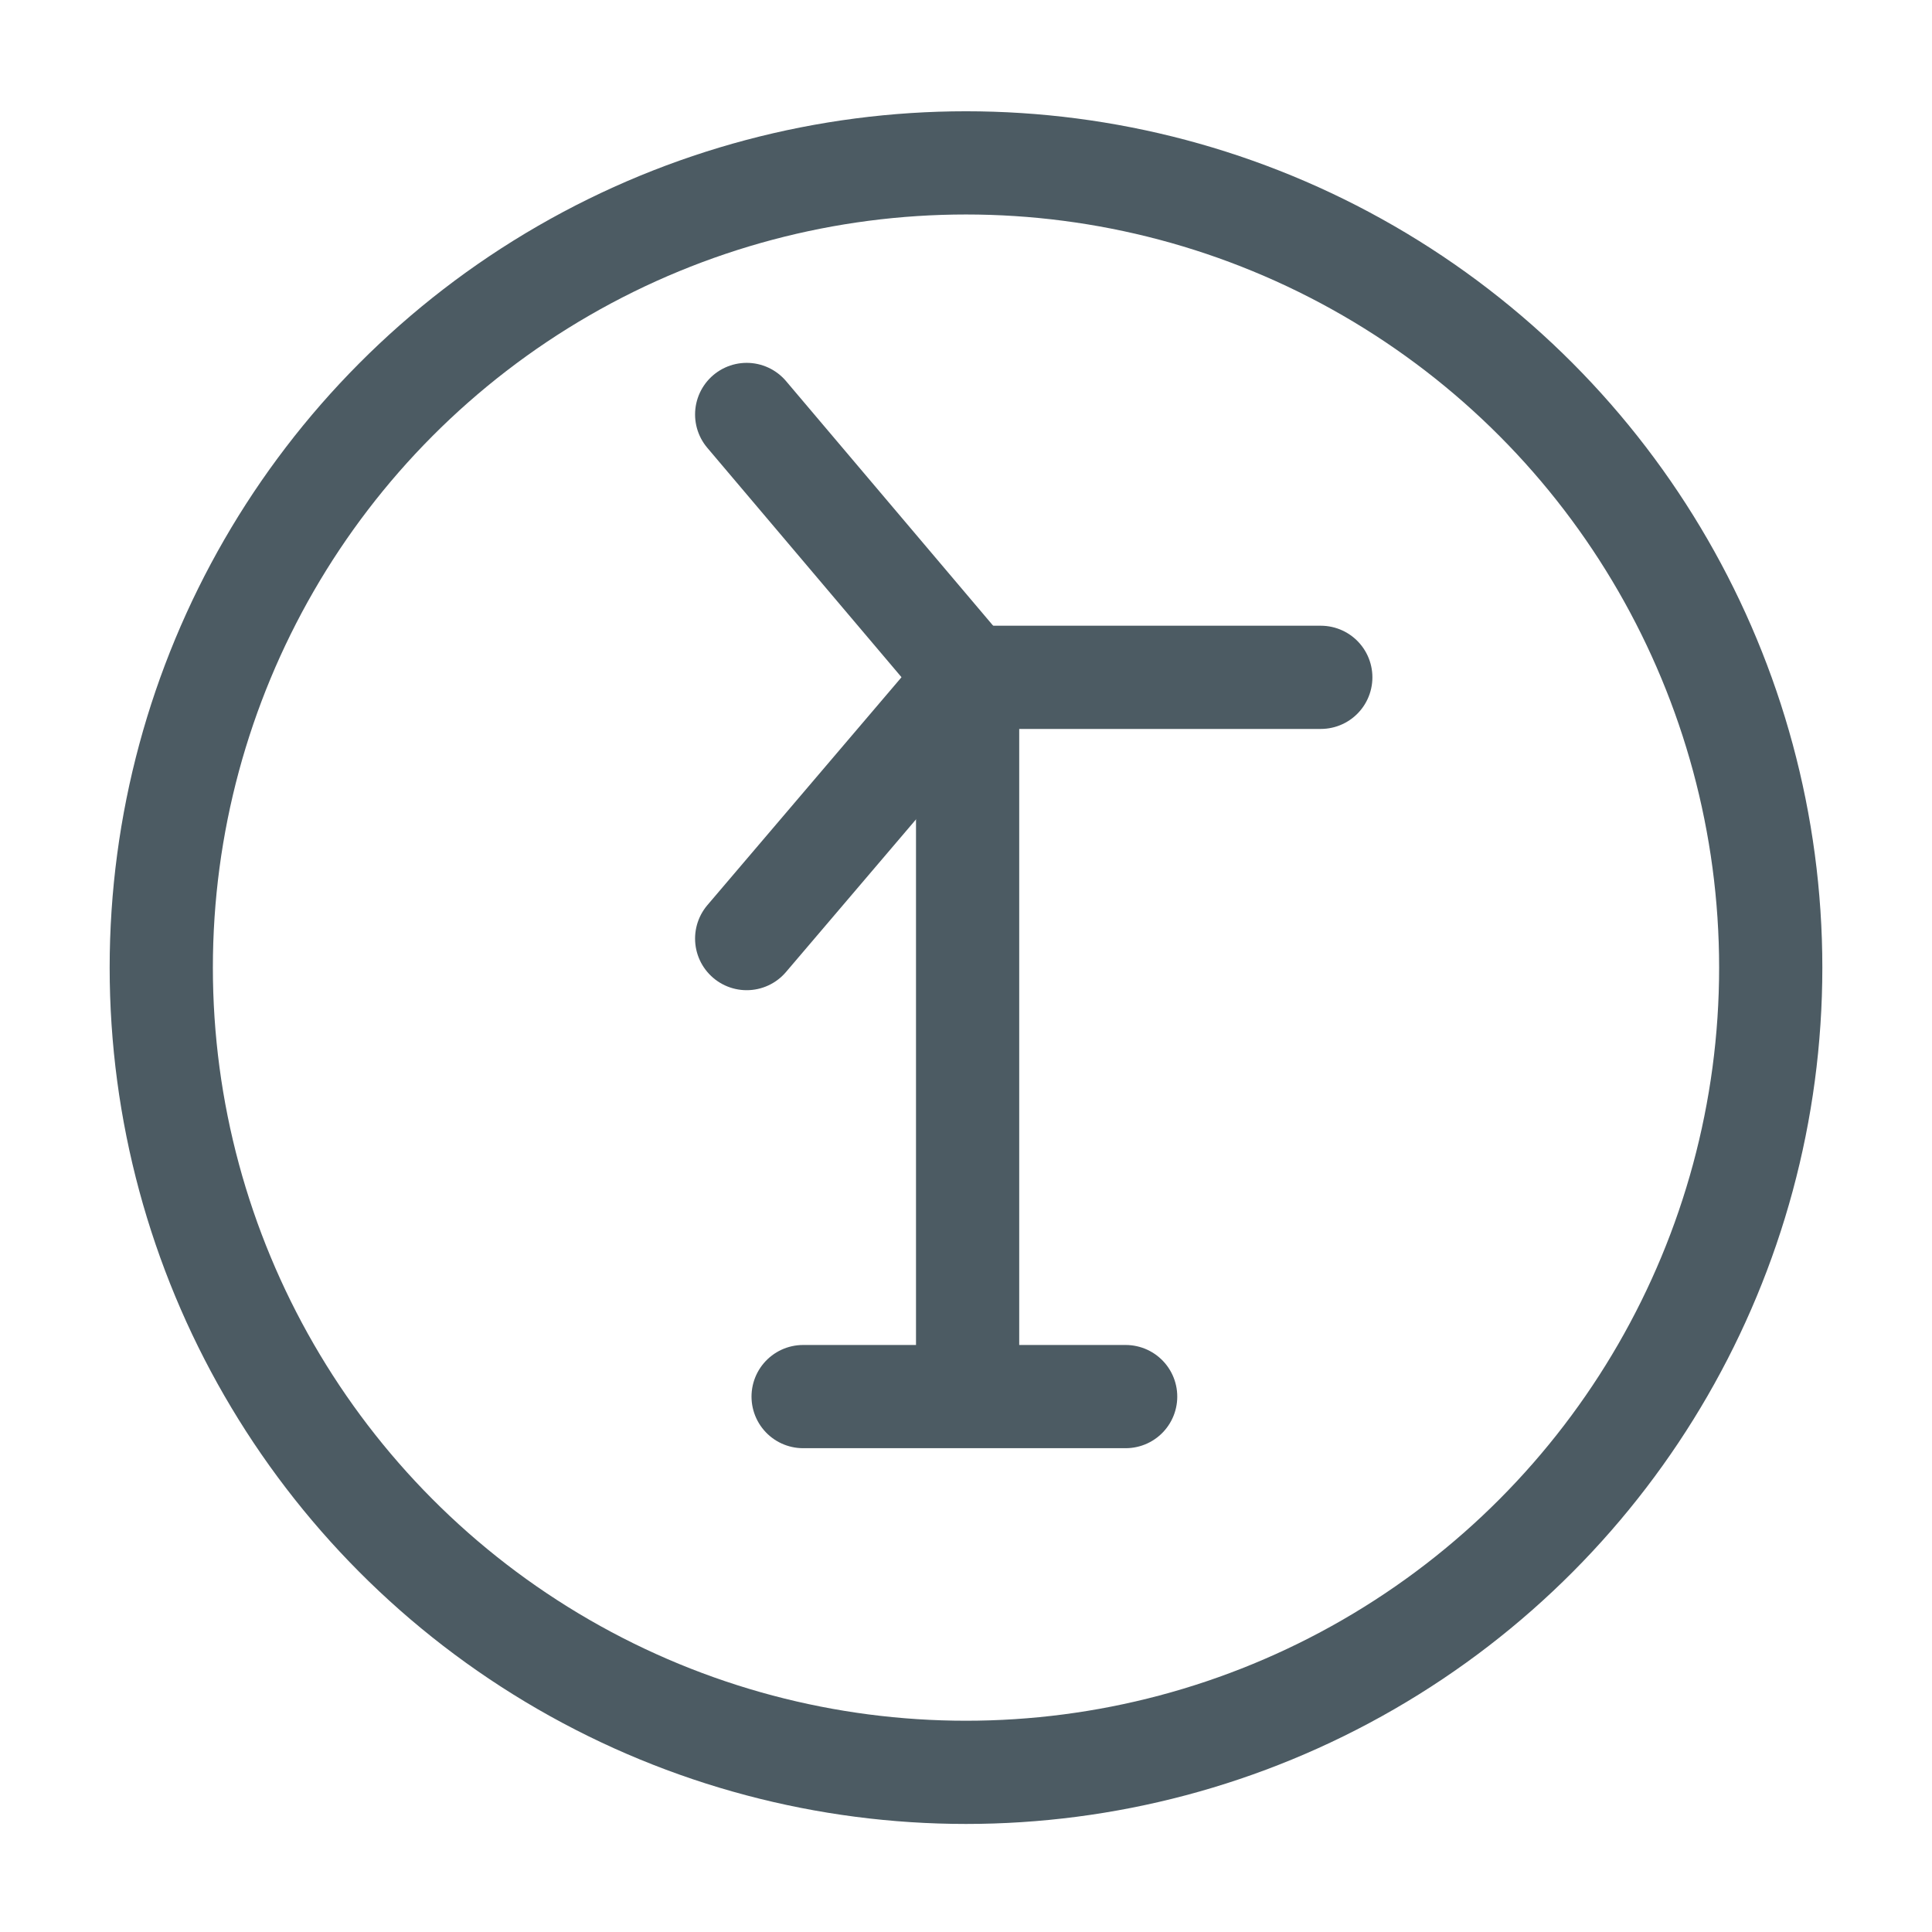 <?xml version="1.0" encoding="utf-8" standalone="yes"?>

<svg xmlns="http://www.w3.org/2000/svg" version="1.2" baseProfile="tiny" xml:space="preserve" style="shape-rendering:geometricPrecision; fill-rule:evenodd;" width="11.98mm" height="11.98mm" viewBox="-5.98 -5.98 11.98 11.98">
  <title>WNDFRM52</title>
  <desc>Wind farm fixed, centred symbol</desc>
  <rect style="stroke:black;stroke-width:0.32;display:none;" fill="none" x="-5.98" y="-5.98" height="11.98" width="11.98" />
  <rect style="stroke:blue;stroke-width:0.32;display:none;" fill="none" x="-5.98" y="-5.98" height="11.98" width="11.98" />
  <path d=" M 0.03,-1.78 L 2.21,-1.78" style="stroke-linecap:round;stroke-linejoin:round;fill:none;stroke:#4C5B63;" stroke-width="0.64"  />
  <path d=" M 0.03,-1.78 L -1.35,-3.41" style="stroke-linecap:round;stroke-linejoin:round;fill:none;stroke:#4C5B63;" stroke-width="0.64"  />
  <path d=" M 0.03,-1.78 L -1.35,-0.16" style="stroke-linecap:round;stroke-linejoin:round;fill:none;stroke:#4C5B63;" stroke-width="0.64"  />
  <circle cx="0.01" cy="0.02" r="4.99" style="stroke-linecap:round;stroke-linejoin:round;fill:none;stroke:#4C5B63;" stroke-width="0.64"  />
  <path d=" M -1.0,2.68 L 1.0,2.68" style="stroke-linecap:round;stroke-linejoin:round;fill:none;stroke:#4C5B63;" stroke-width="0.64"  />
  <path d=" M 0.02,-1.8 L 0.02,2.67" style="stroke-linecap:round;stroke-linejoin:round;fill:none;stroke:#4C5B63;" stroke-width="0.64"  />
  <circle style="stroke:red;stroke-width:0.64;display:none;" fill="none" cx="0" cy="0" r="0.4"/>
</svg>
